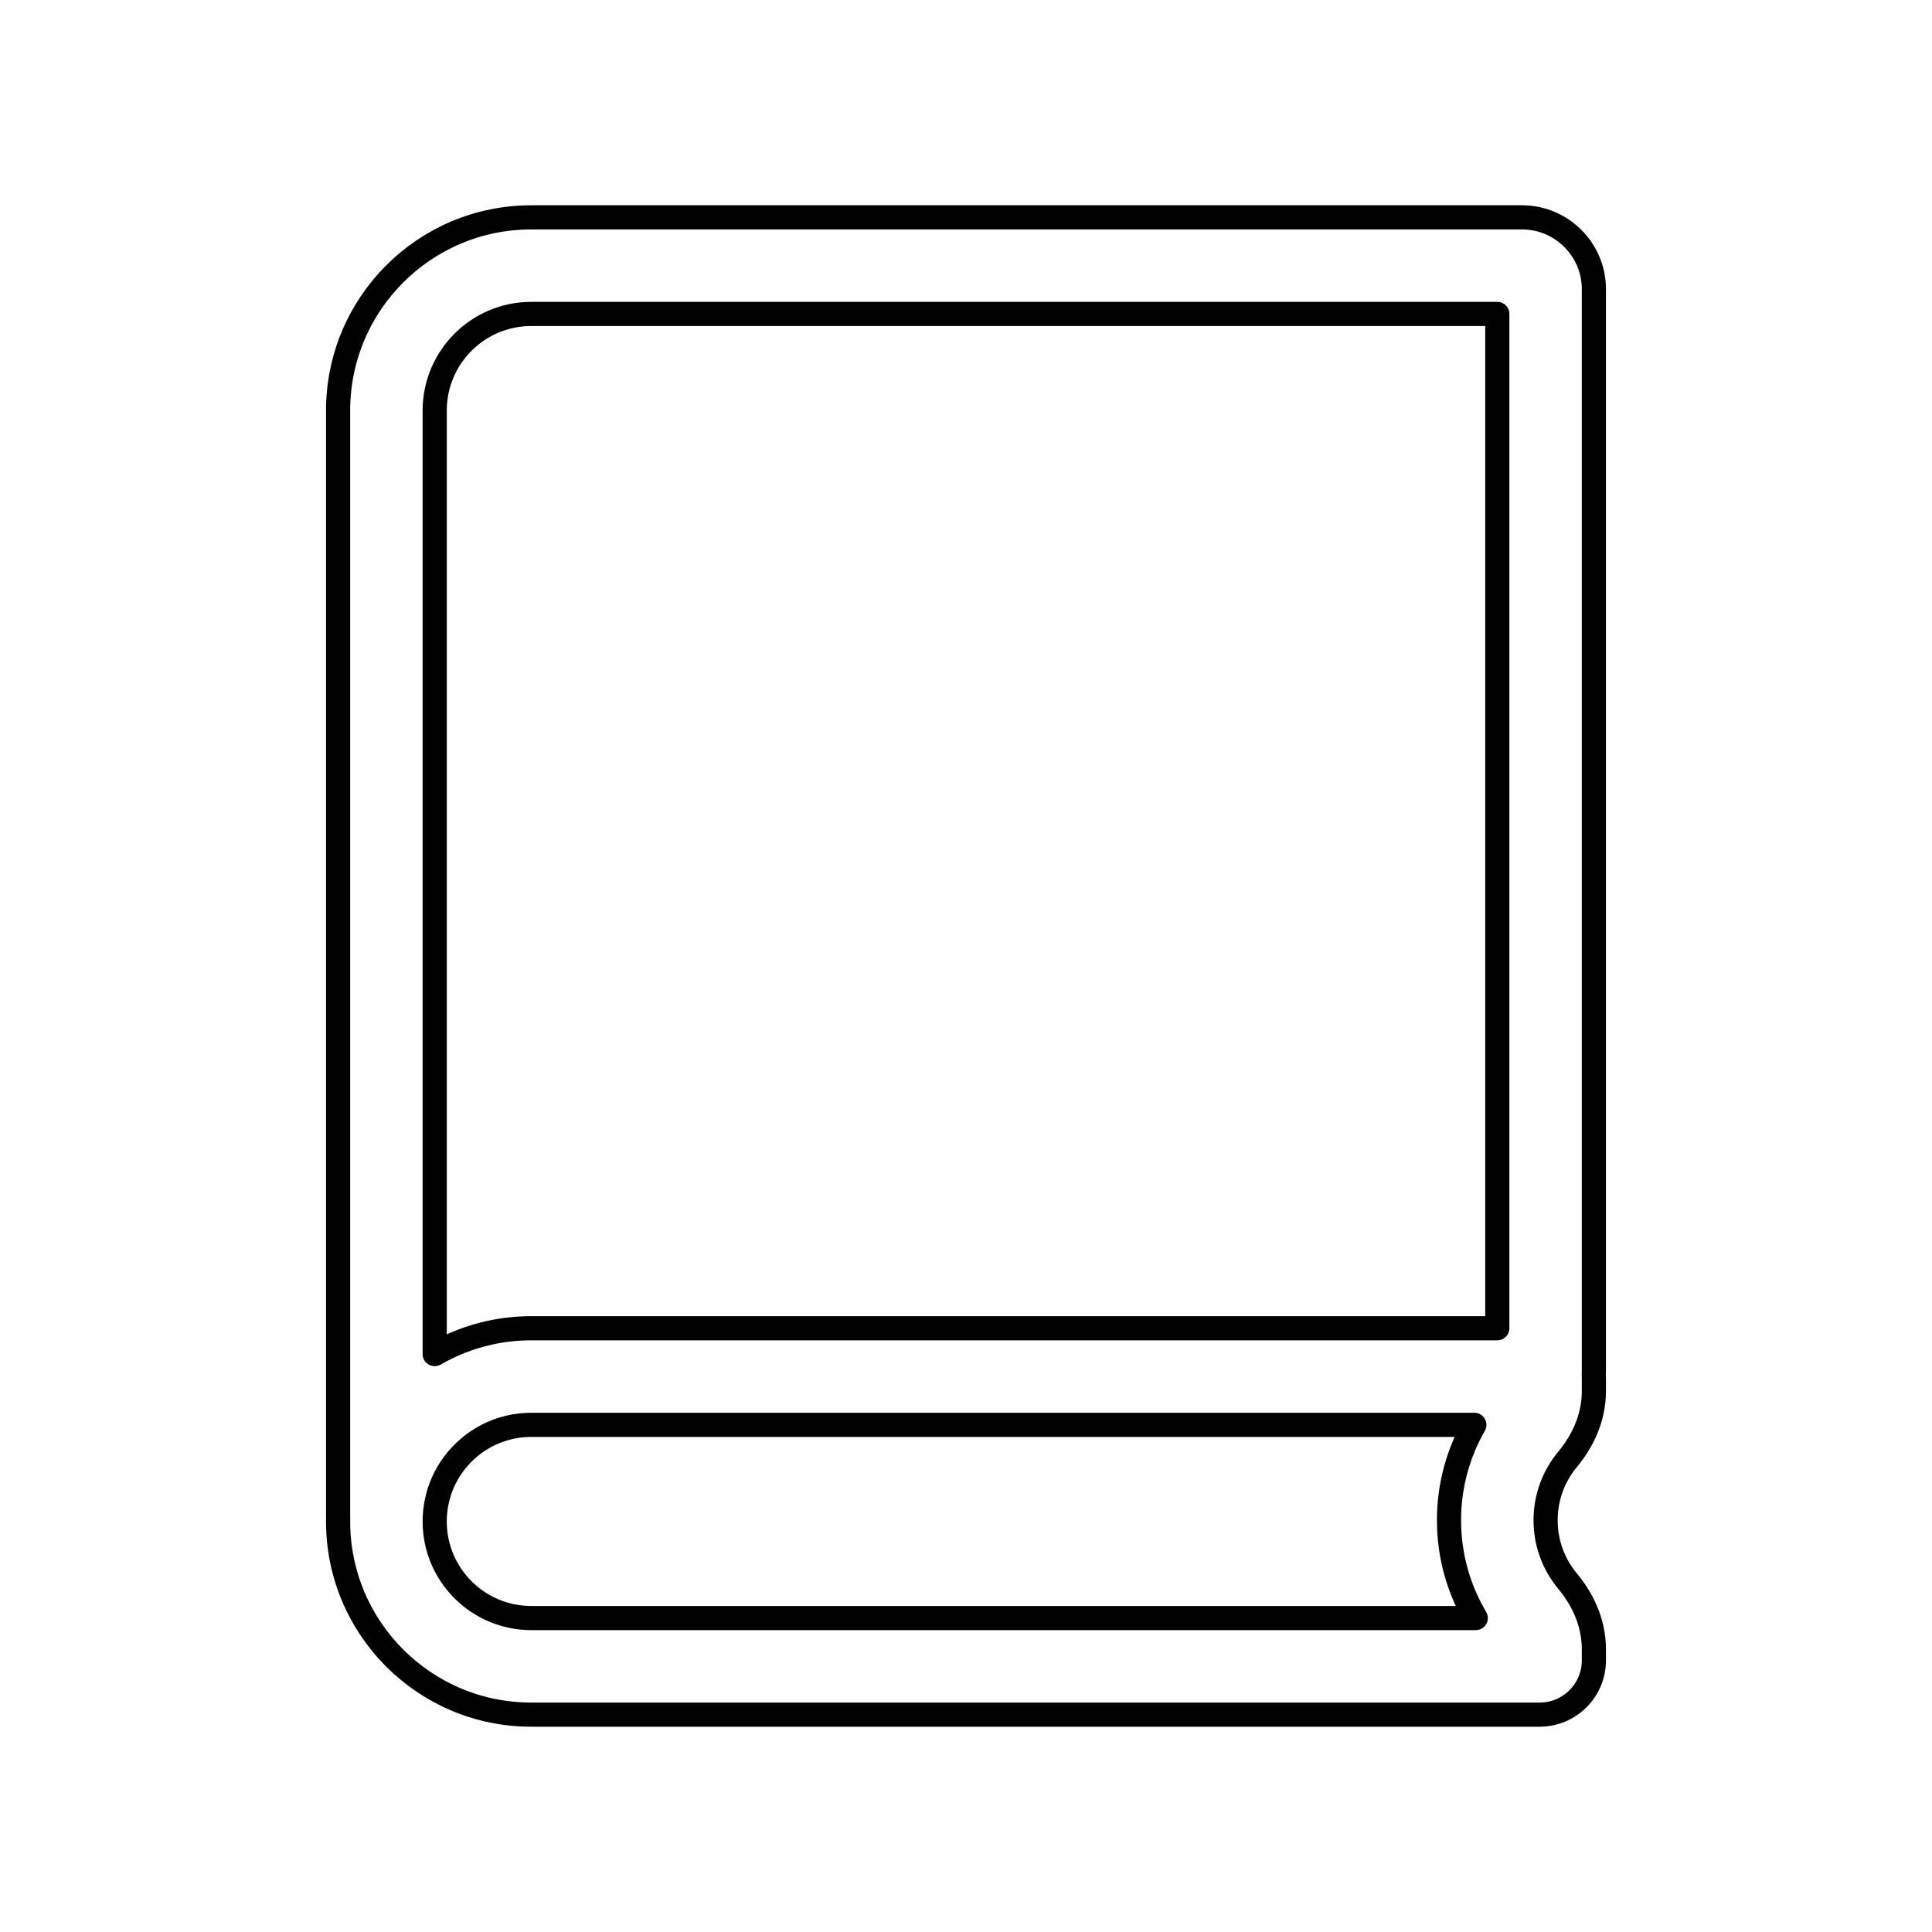 <svg viewBox="0 0 80 80" fill="none">
  <path fill-rule="evenodd" clip-rule="evenodd" d="M22 9C17.582 9 14 12.582 14 17V62.75C14 62.776 14.001 62.803 14.002 62.832C14.001 62.888 14 62.944 14 63C14 67.418 17.582 71 22 71H63.75C64.993 71 66 69.993 66 68.75V68.298C66 67.115 65.47 66.144 64.912 65.475C64.342 64.79 64 63.912 64 62.95C64 61.988 64.342 61.11 64.912 60.425C65.47 59.755 66 58.785 66 57.602V57.062C66 57.011 65.998 56.96 65.994 56.91C65.998 56.857 66 56.804 66 56.75V11.98C66 10.334 64.666 9 63.02 9H22ZM61.05 59H22C21.731 59 21.468 59.027 21.214 59.077C20.464 59.227 19.79 59.586 19.255 60.09C18.482 60.82 18 61.853 18 63C18 65.209 19.791 67 22 67H61.108C60.404 65.814 60 64.427 60 62.95C60 61.514 60.382 60.164 61.05 59ZM62 55V13H22C19.791 13 18 14.791 18 17V56.07C18.695 55.668 19.456 55.368 20.263 55.189C20.822 55.065 21.404 55 22 55H62Z" stroke="currentColor" stroke-linecap="round" stroke-linejoin="round" />
</svg>